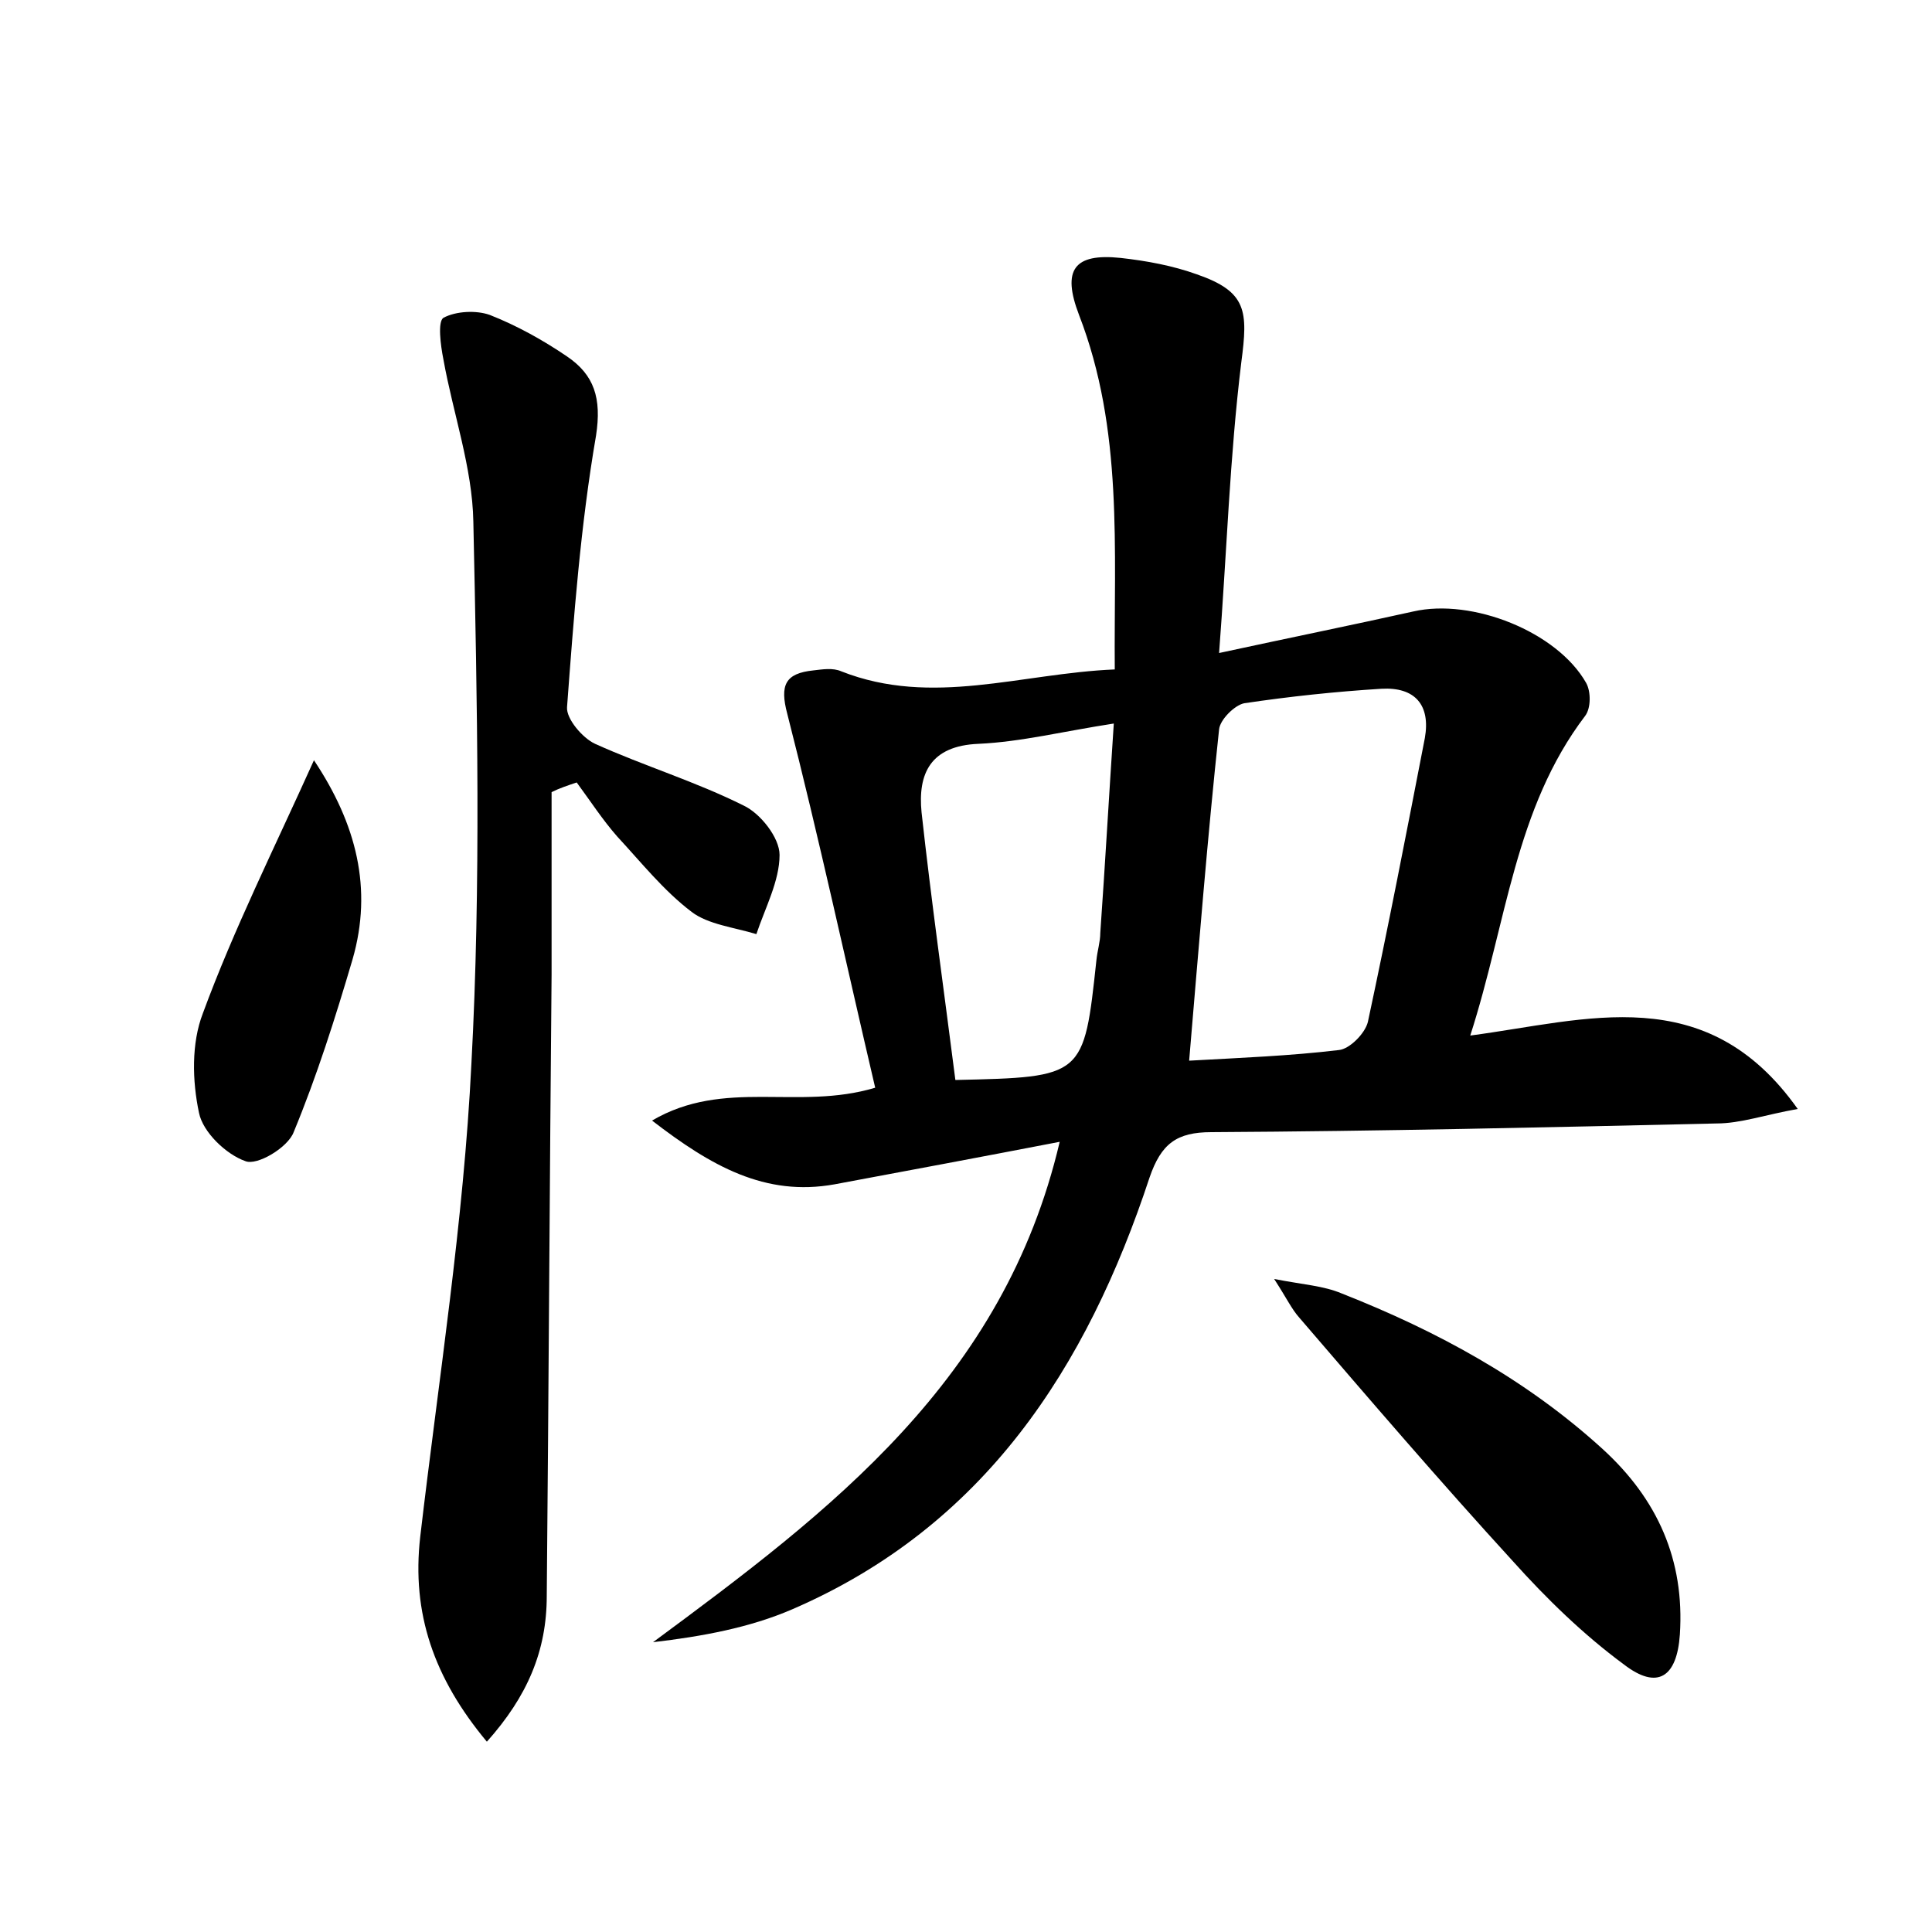 <?xml version="1.0" encoding="utf-8"?>
<!-- Generator: Adobe Illustrator 22.0.0, SVG Export Plug-In . SVG Version: 6.00 Build 0)  -->
<svg version="1.1" id="图层_1" xmlns="http://www.w3.org/2000/svg" xmlns:xlink="http://www.w3.org/1999/xlink" x="0px" y="0px"
	 viewBox="0 0 200 200" style="enable-background:new 0 0 200 200;" xml:space="preserve">
<style type="text/css">
	.st0{fill:#FFFFFF;}
</style>
<g>
	
	<path d="M109.7,118.2c-8.3,1.6-15.8,3-23.3,4.4c-7.2,1.3-12.8-1.9-18.9-6.6c7.5-4.4,15.1-1,23.1-3.4c-3-12.8-5.8-25.8-9.1-38.7
		c-0.8-3-0.2-4.2,2.7-4.5c0.9-0.1,2-0.3,2.9,0.1c9.4,3.7,18.6,0.2,28.3-0.2c-0.1-12.5,0.9-24.8-3.7-36.7c-1.8-4.7-0.5-6.4,4.3-5.9
		c2.7,0.3,5.4,0.8,7.9,1.7c5.2,1.8,5.3,3.8,4.6,9.1c-1.2,9.8-1.5,19.6-2.3,30.1c7.4-1.6,13.8-2.9,20.1-4.3
		c6.1-1.4,14.9,2.1,17.9,7.4c0.5,0.9,0.5,2.6-0.1,3.4c-7.3,9.6-8.1,21.3-11.9,33.1c12.1-1.6,24.4-5.8,33.9,7.6
		c-3.4,0.6-5.9,1.5-8.4,1.5c-17.4,0.4-34.8,0.8-52.3,0.9c-3.6,0-5.2,1.2-6.4,4.7c-6.5,19.7-17.1,36.1-37,44.7
		c-4.4,1.9-9.3,2.8-14.4,3.4C86,156.4,103.9,142.9,109.7,118.2z M123.1,109.8c5.4-0.3,10.5-0.5,15.5-1.1c1.1-0.1,2.7-1.7,3-2.9
		c2.1-9.8,4-19.6,5.9-29.4c0.6-3.4-1-5.3-4.5-5.1c-4.8,0.3-9.5,0.8-14.2,1.5c-1,0.2-2.5,1.7-2.6,2.7C125,86.7,124.1,98,123.1,109.8z
		 M98.9,111.8c13.3-0.3,13.3-0.3,14.6-12.4c0.1-1,0.4-1.9,0.4-2.8c0.5-7.1,0.9-14.2,1.4-21.7c-5.2,0.8-9.6,1.9-14,2.1
		c-5,0.2-6.3,3.1-5.9,7.1C96.4,93.2,97.7,102.4,98.9,111.8z"/>
	<path d="M57.1,82c0,6.3,0,12.6,0,18.9c-0.2,21.4-0.3,42.9-0.5,64.3c0,5.7-2,10.4-6.2,15.1c-5.5-6.6-7.8-13.3-6.9-21.2
		c1.9-16.3,4.5-32.6,5.3-49C49.8,91.5,49.4,72.7,49,54c-0.1-5.6-2.1-11.2-3.1-16.8c-0.3-1.5-0.6-3.9,0-4.3c1.3-0.7,3.4-0.8,4.8-0.3
		c2.8,1.1,5.5,2.6,8,4.3c2.8,1.9,3.6,4.3,3,8.2c-1.6,9.3-2.3,18.7-3,28.1c-0.1,1.2,1.6,3.2,2.9,3.8c5.1,2.3,10.4,3.9,15.4,6.4
		c1.7,0.8,3.7,3.3,3.7,5.1c0,2.7-1.5,5.5-2.4,8.2c-2.3-0.7-5-1-6.7-2.3c-2.9-2.2-5.2-5.1-7.7-7.8c-1.5-1.7-2.8-3.7-4.2-5.6
		C58.8,81.3,57.9,81.6,57.1,82z"/>
	<path d="M131.9,132.4c3.1,0.6,5.1,0.7,7,1.5c9.9,3.9,19.1,8.9,27,16.1c5.7,5.2,8.5,11.5,8,19.2c-0.3,4.4-2.3,5.8-5.8,3.1
		c-4.2-3.1-8-6.8-11.5-10.7c-7.5-8.2-14.8-16.7-22.1-25.2C133.7,135.5,133.2,134.4,131.9,132.4z"/>
	<path d="M32.5,78.7c4.4,6.6,6.1,13.3,4,20.6c-1.8,6.1-3.7,12.1-6.1,17.9c-0.6,1.6-3.8,3.5-5,3c-2-0.7-4.4-3-4.8-5
		c-0.7-3.3-0.8-7.2,0.4-10.3C24.2,96.2,28.4,87.8,32.5,78.7z"/>
	
	
</g>
</svg>
